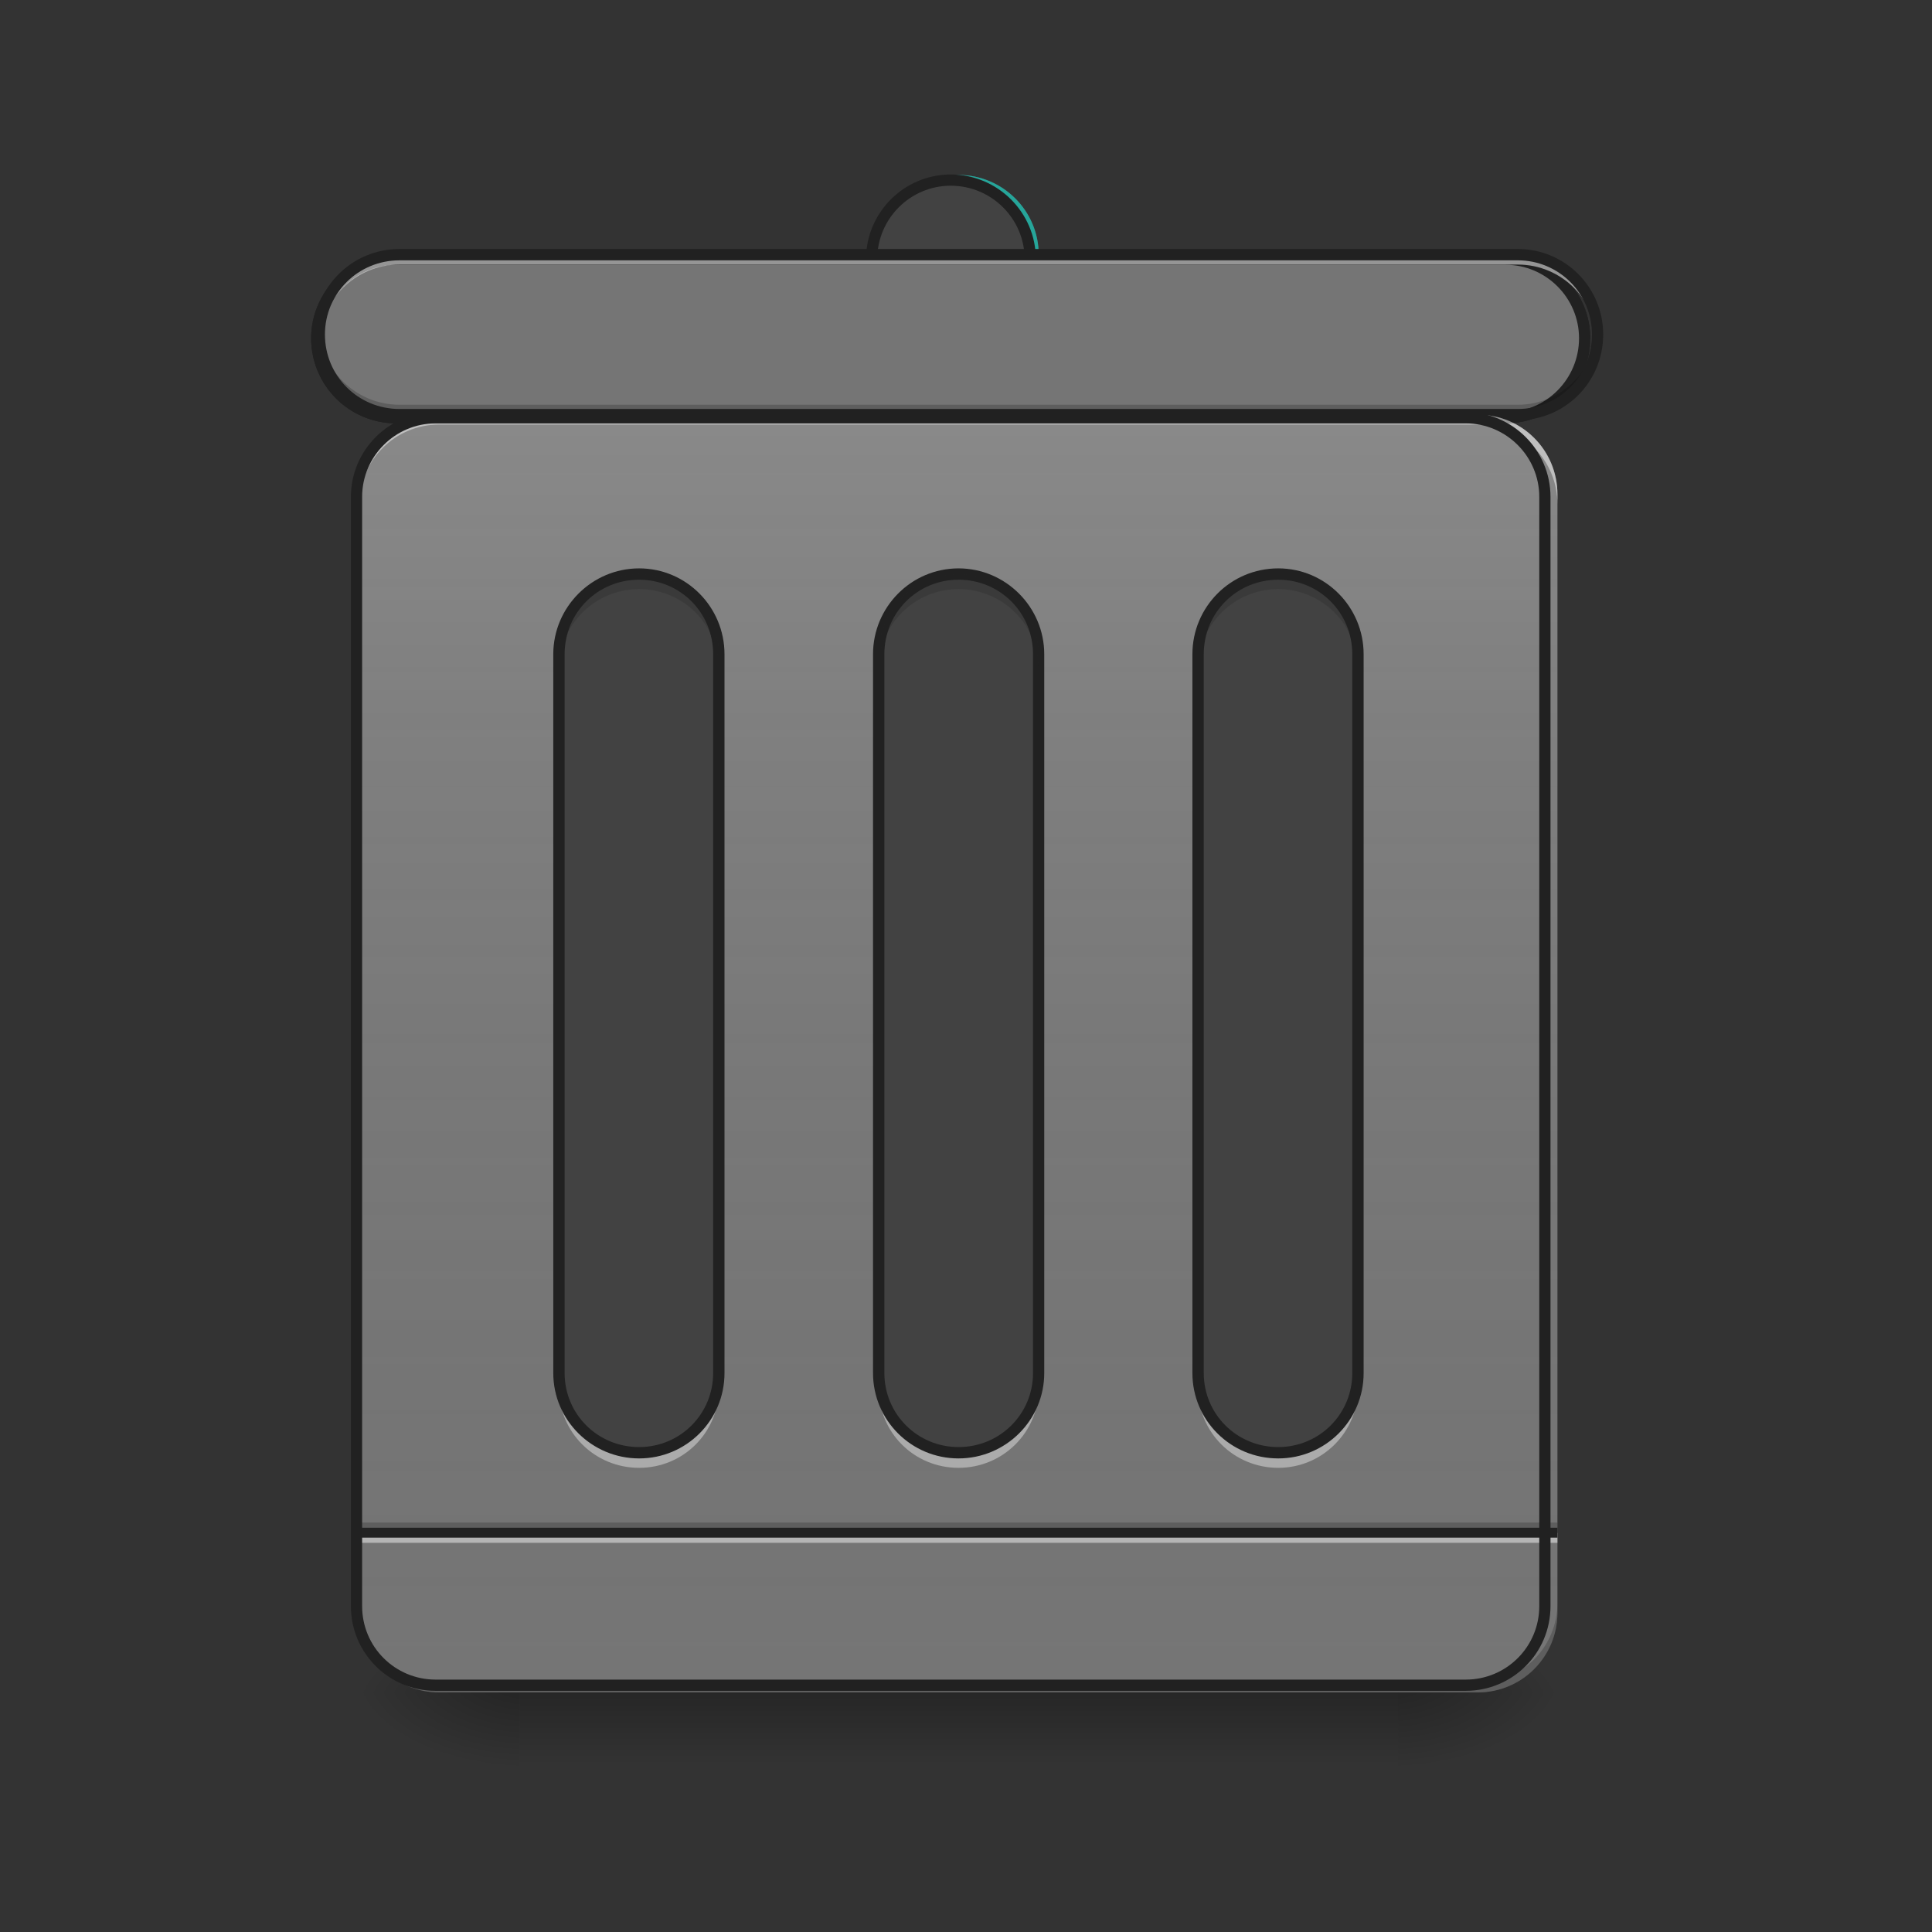 <?xml version="1.0" encoding="UTF-8"?>
<svg xmlns="http://www.w3.org/2000/svg" xmlns:xlink="http://www.w3.org/1999/xlink" width="16px" height="16px" viewBox="0 0 16 16" version="1.1">
<rect x="0" y="0" width="16" height="16" fill="#333333" stroke="none"/>
<defs>
<linearGradient id="linear0" gradientUnits="userSpaceOnUse" x1="254" y1="233.5" x2="254" y2="254.667" gradientTransform="matrix(0.031,0,0,0.031,-0,6.719)">
<stop offset="0" style="stop-color:rgb(0%,0%,0%);stop-opacity:0.275;"/>
<stop offset="1" style="stop-color:rgb(0%,0%,0%);stop-opacity:0;"/>
</linearGradient>
<radialGradient id="radial0" gradientUnits="userSpaceOnUse" cx="450.909" cy="189.579" fx="450.909" fy="189.579" r="21.167" gradientTransform="matrix(0,-0.039,-0.07,-0,24.742,31.798)">
<stop offset="0" style="stop-color:rgb(0%,0%,0%);stop-opacity:0.314;"/>
<stop offset="0.222" style="stop-color:rgb(0%,0%,0%);stop-opacity:0.275;"/>
<stop offset="1" style="stop-color:rgb(0%,0%,0%);stop-opacity:0;"/>
</radialGradient>
<radialGradient id="radial1" gradientUnits="userSpaceOnUse" cx="450.909" cy="189.579" fx="450.909" fy="189.579" r="21.167" gradientTransform="matrix(-0,0.039,0.07,0,-8.866,-3.764)">
<stop offset="0" style="stop-color:rgb(0%,0%,0%);stop-opacity:0.314;"/>
<stop offset="0.222" style="stop-color:rgb(0%,0%,0%);stop-opacity:0.275;"/>
<stop offset="1" style="stop-color:rgb(0%,0%,0%);stop-opacity:0;"/>
</radialGradient>
<radialGradient id="radial2" gradientUnits="userSpaceOnUse" cx="450.909" cy="189.579" fx="450.909" fy="189.579" r="21.167" gradientTransform="matrix(-0,-0.039,0.07,-0,-8.866,31.798)">
<stop offset="0" style="stop-color:rgb(0%,0%,0%);stop-opacity:0.314;"/>
<stop offset="0.222" style="stop-color:rgb(0%,0%,0%);stop-opacity:0.275;"/>
<stop offset="1" style="stop-color:rgb(0%,0%,0%);stop-opacity:0;"/>
</radialGradient>
<radialGradient id="radial3" gradientUnits="userSpaceOnUse" cx="450.909" cy="189.579" fx="450.909" fy="189.579" r="21.167" gradientTransform="matrix(0,0.039,-0.07,0,24.742,-3.764)">
<stop offset="0" style="stop-color:rgb(0%,0%,0%);stop-opacity:0.314;"/>
<stop offset="0.222" style="stop-color:rgb(0%,0%,0%);stop-opacity:0.275;"/>
<stop offset="1" style="stop-color:rgb(0%,0%,0%);stop-opacity:0;"/>
</radialGradient>
<linearGradient id="linear1" gradientUnits="userSpaceOnUse" x1="275.167" y1="233.5" x2="275.167" y2="-147.5" gradientTransform="matrix(0.031,0,0,0.031,0,6.719)">
<stop offset="0" style="stop-color:rgb(34.51%,34.51%,34.51%);stop-opacity:0;"/>
<stop offset="1" style="stop-color:rgb(98.039%,98.039%,98.039%);stop-opacity:0.196;"/>
</linearGradient>
</defs>
<g id="surface1">
<path style=" stroke:none;fill-rule:nonzero;fill:url(#linear0);" d="M 4.301 14.016 L 11.578 14.016 L 11.578 14.68 L 4.301 14.68 Z M 4.301 14.016 "/>
<path style=" stroke:none;fill-rule:nonzero;fill:url(#radial0);" d="M 11.578 14.016 L 12.898 14.016 L 12.898 13.355 L 11.578 13.355 Z M 11.578 14.016 "/>
<path style=" stroke:none;fill-rule:nonzero;fill:url(#radial1);" d="M 4.301 14.016 L 2.977 14.016 L 2.977 14.68 L 4.301 14.68 Z M 4.301 14.016 "/>
<path style=" stroke:none;fill-rule:nonzero;fill:url(#radial2);" d="M 4.301 14.016 L 2.977 14.016 L 2.977 13.355 L 4.301 13.355 Z M 4.301 14.016 "/>
<path style=" stroke:none;fill-rule:nonzero;fill:url(#radial3);" d="M 11.578 14.016 L 12.898 14.016 L 12.898 14.68 L 11.578 14.68 Z M 11.578 14.016 "/>
<path style=" stroke:none;fill-rule:nonzero;fill:rgb(45.882%,45.882%,45.882%);fill-opacity:1;" d="M 3.637 3.434 L 12.238 3.434 C 12.602 3.434 12.898 3.73 12.898 4.094 L 12.898 13.355 C 12.898 13.723 12.602 14.016 12.238 14.016 L 3.637 14.016 C 3.273 14.016 2.977 13.723 2.977 13.355 L 2.977 4.094 C 2.977 3.73 3.273 3.434 3.637 3.434 Z M 3.637 3.434 "/>
<path style=" stroke:none;fill-rule:nonzero;fill:rgb(0%,0%,0%);fill-opacity:0.196;" d="M 2.977 12.609 L 12.898 12.609 L 12.898 12.695 L 2.977 12.695 Z M 2.977 12.609 "/>
<path style=" stroke:none;fill-rule:nonzero;fill:rgb(90.196%,90.196%,90.196%);fill-opacity:0.588;" d="M 2.977 12.695 L 12.898 12.695 L 12.898 12.777 L 2.977 12.777 Z M 2.977 12.695 "/>
<path style=" stroke:none;fill-rule:nonzero;fill:rgb(12.941%,12.941%,12.941%);fill-opacity:0.992;" d="M 2.977 12.652 L 12.898 12.652 L 12.898 12.734 L 2.977 12.734 Z M 2.977 12.652 "/>
<path style=" stroke:none;fill-rule:nonzero;fill:url(#linear1);" d="M 3.637 3.434 L 12.238 3.434 C 12.602 3.434 12.898 3.73 12.898 4.094 L 12.898 13.355 C 12.898 13.723 12.602 14.016 12.238 14.016 L 3.637 14.016 C 3.273 14.016 2.977 13.723 2.977 13.355 L 2.977 4.094 C 2.977 3.73 3.273 3.434 3.637 3.434 Z M 3.637 3.434 "/>
<path style=" stroke:none;fill-rule:nonzero;fill:rgb(25.882%,25.882%,25.882%);fill-opacity:1;" d="M 7.938 4.754 C 8.305 4.754 8.602 5.051 8.602 5.418 L 8.602 11.371 C 8.602 11.734 8.305 12.031 7.938 12.031 C 7.574 12.031 7.277 11.734 7.277 11.371 L 7.277 5.418 C 7.277 5.051 7.574 4.754 7.938 4.754 Z M 7.938 4.754 "/>
<path style=" stroke:none;fill-rule:nonzero;fill:rgb(27.059%,35.294%,39.216%);fill-opacity:1;" d="M 7.938 1.449 C 8.305 1.449 8.602 1.746 8.602 2.109 C 8.602 2.477 8.305 2.77 7.938 2.77 C 7.574 2.77 7.277 2.477 7.277 2.109 C 7.277 1.746 7.574 1.449 7.938 1.449 Z M 7.938 1.449 "/>
<path style=" stroke:none;fill-rule:nonzero;fill:rgb(14.902%,65.098%,60.392%);fill-opacity:1;" d="M 7.938 1.449 C 8.305 1.449 8.602 1.746 8.602 2.109 C 8.602 2.477 8.305 2.77 7.938 2.77 C 7.574 2.77 7.277 2.477 7.277 2.109 C 7.277 1.746 7.574 1.449 7.938 1.449 Z M 7.938 1.449 "/>
<path style="fill-rule:nonzero;fill:rgb(25.882%,25.882%,25.882%);fill-opacity:1;stroke-width:3;stroke-linecap:round;stroke-linejoin:miter;stroke:rgb(12.941%,12.941%,12.941%);stroke-opacity:1;stroke-miterlimit:4;" d="M 253.976 -168.629 C 265.725 -168.629 275.224 -159.13 275.224 -147.506 C 275.224 -135.758 265.725 -126.383 253.976 -126.383 C 242.352 -126.383 232.853 -135.758 232.853 -147.506 C 232.853 -159.13 242.352 -168.629 253.976 -168.629 Z M 253.976 -168.629 " transform="matrix(0.031,0,0,0.031,0,6.719)"/>
<path style="fill-rule:nonzero;fill:rgb(9.804%,72.941%,61.176%);fill-opacity:1;stroke-width:3;stroke-linecap:round;stroke-linejoin:miter;stroke:rgb(12.941%,12.941%,12.941%);stroke-opacity:1;stroke-miterlimit:4;" d="M 105.865 -147.506 L 402.212 -147.506 C 413.835 -147.506 423.335 -138.007 423.335 -126.383 C 423.335 -114.635 413.835 -105.135 402.212 -105.135 L 105.865 -105.135 C 94.116 -105.135 84.617 -114.635 84.617 -126.383 C 84.617 -138.007 94.116 -147.506 105.865 -147.506 Z M 105.865 -147.506 " transform="matrix(0.031,0,0,0.031,0,6.719)"/>
<path style="fill-rule:nonzero;fill:rgb(45.882%,45.882%,45.882%);fill-opacity:1;stroke-width:3;stroke-linecap:round;stroke-linejoin:miter;stroke:rgb(12.941%,12.941%,12.941%);stroke-opacity:1;stroke-miterlimit:4;" d="M 105.865 -147.506 L 402.212 -147.506 C 413.835 -147.506 423.335 -138.007 423.335 -126.383 C 423.335 -114.635 413.835 -105.135 402.212 -105.135 L 105.865 -105.135 C 94.116 -105.135 84.617 -114.635 84.617 -126.383 C 84.617 -138.007 94.116 -147.506 105.865 -147.506 Z M 105.865 -147.506 " transform="matrix(0.031,0,0,0.031,0,6.719)"/>
<path style=" stroke:none;fill-rule:nonzero;fill:rgb(25.882%,25.882%,25.882%);fill-opacity:1;" d="M 5.293 4.754 C 5.656 4.754 5.953 5.051 5.953 5.418 L 5.953 11.371 C 5.953 11.734 5.656 12.031 5.293 12.031 C 4.926 12.031 4.629 11.734 4.629 11.371 L 4.629 5.418 C 4.629 5.051 4.926 4.754 5.293 4.754 Z M 5.293 4.754 "/>
<path style=" stroke:none;fill-rule:nonzero;fill:rgb(25.882%,25.882%,25.882%);fill-opacity:1;" d="M 10.586 4.754 C 10.949 4.754 11.246 5.051 11.246 5.418 L 11.246 11.371 C 11.246 11.734 10.949 12.031 10.586 12.031 C 10.219 12.031 9.922 11.734 9.922 11.371 L 9.922 5.418 C 9.922 5.051 10.219 4.754 10.586 4.754 Z M 10.586 4.754 "/>
<path style=" stroke:none;fill-rule:nonzero;fill:rgb(90.196%,90.196%,90.196%);fill-opacity:0.588;" d="M 3.309 2.109 C 2.941 2.109 2.645 2.406 2.645 2.77 L 2.645 2.855 C 2.645 2.488 2.941 2.191 3.309 2.191 L 12.57 2.191 C 12.934 2.191 13.23 2.488 13.23 2.855 L 13.23 2.77 C 13.23 2.406 12.934 2.109 12.57 2.109 Z M 3.309 2.109 "/>
<path style=" stroke:none;fill-rule:nonzero;fill:rgb(0%,0%,0%);fill-opacity:0.196;" d="M 3.309 3.434 C 2.941 3.434 2.645 3.137 2.645 2.77 L 2.645 2.688 C 2.645 3.055 2.941 3.352 3.309 3.352 L 12.57 3.352 C 12.934 3.352 13.23 3.055 13.23 2.688 L 13.23 2.77 C 13.23 3.137 12.934 3.434 12.57 3.434 Z M 3.309 3.434 "/>
<path style=" stroke:none;fill-rule:nonzero;fill:rgb(12.941%,12.941%,12.941%);fill-opacity:1;" d="M 3.309 2.062 C 2.914 2.062 2.598 2.379 2.598 2.77 C 2.598 3.164 2.914 3.48 3.309 3.48 L 12.57 3.48 C 12.961 3.48 13.277 3.164 13.277 2.77 C 13.277 2.379 12.961 2.062 12.57 2.062 Z M 3.309 2.156 L 12.57 2.156 C 12.91 2.156 13.184 2.43 13.184 2.77 C 13.184 3.113 12.91 3.387 12.57 3.387 L 3.309 3.387 C 2.965 3.387 2.691 3.113 2.691 2.77 C 2.691 2.43 2.965 2.156 3.309 2.156 Z M 3.309 2.156 "/>
<path style=" stroke:none;fill-rule:nonzero;fill:rgb(90.196%,90.196%,90.196%);fill-opacity:0.588;" d="M 3.637 3.434 C 3.273 3.434 2.977 3.727 2.977 4.094 L 2.977 4.176 C 2.977 3.809 3.273 3.516 3.637 3.516 L 12.238 3.516 C 12.605 3.516 12.898 3.809 12.898 4.176 L 12.898 4.094 C 12.898 3.727 12.605 3.434 12.238 3.434 Z M 3.637 3.434 "/>
<path style=" stroke:none;fill-rule:nonzero;fill:rgb(0%,0%,0%);fill-opacity:0.196;" d="M 3.637 14.016 C 3.273 14.016 2.977 13.723 2.977 13.355 L 2.977 13.273 C 2.977 13.641 3.273 13.934 3.637 13.934 L 12.238 13.934 C 12.605 13.934 12.898 13.641 12.898 13.273 L 12.898 13.355 C 12.898 13.723 12.605 14.016 12.238 14.016 Z M 3.637 14.016 "/>
<path style="fill:none;stroke-width:3;stroke-linecap:round;stroke-linejoin:miter;stroke:rgb(12.941%,12.941%,12.941%);stroke-opacity:1;stroke-miterlimit:4;" d="M 116.364 -105.135 L 391.588 -105.135 C 403.211 -105.135 412.711 -95.636 412.711 -84.013 L 412.711 212.334 C 412.711 224.083 403.211 233.457 391.588 233.457 L 116.364 233.457 C 104.74 233.457 95.241 224.083 95.241 212.334 L 95.241 -84.013 C 95.241 -95.636 104.74 -105.135 116.364 -105.135 Z M 116.364 -105.135 " transform="matrix(0.031,0,0,0.031,0,6.719)"/>
<path style=" stroke:none;fill-rule:nonzero;fill:rgb(100%,100%,100%);fill-opacity:0.392;" d="M 4.629 11.387 L 4.629 11.496 C 4.629 11.863 4.926 12.156 5.293 12.156 C 5.66 12.156 5.953 11.863 5.953 11.496 L 5.953 11.387 C 5.953 11.754 5.66 12.047 5.293 12.047 C 4.926 12.047 4.629 11.754 4.629 11.387 Z M 7.277 11.387 L 7.277 11.496 C 7.277 11.863 7.57 12.156 7.938 12.156 C 8.305 12.156 8.602 11.863 8.602 11.496 L 8.602 11.387 C 8.602 11.754 8.305 12.047 7.938 12.047 C 7.57 12.047 7.277 11.754 7.277 11.387 Z M 9.922 11.387 L 9.922 11.496 C 9.922 11.863 10.219 12.156 10.586 12.156 C 10.949 12.156 11.246 11.863 11.246 11.496 L 11.246 11.387 C 11.246 11.754 10.949 12.047 10.586 12.047 C 10.219 12.047 9.922 11.754 9.922 11.387 Z M 9.922 11.387 "/>
<path style=" stroke:none;fill-rule:nonzero;fill:rgb(12.941%,12.941%,12.941%);fill-opacity:1;" d="M 7.938 4.707 C 7.547 4.707 7.23 5.027 7.23 5.418 L 7.23 11.371 C 7.23 11.762 7.547 12.078 7.938 12.078 C 8.328 12.078 8.648 11.762 8.648 11.371 L 8.648 5.418 C 8.648 5.027 8.328 4.707 7.938 4.707 Z M 7.938 4.801 C 8.281 4.801 8.555 5.074 8.555 5.418 L 8.555 11.371 C 8.555 11.711 8.281 11.984 7.938 11.984 C 7.598 11.984 7.324 11.711 7.324 11.371 L 7.324 5.418 C 7.324 5.074 7.598 4.801 7.938 4.801 Z M 7.938 4.801 "/>
<path style=" stroke:none;fill-rule:nonzero;fill:rgb(12.941%,12.941%,12.941%);fill-opacity:1;" d="M 5.293 4.707 C 4.902 4.707 4.582 5.027 4.582 5.418 L 4.582 11.371 C 4.582 11.762 4.902 12.078 5.293 12.078 C 5.684 12.078 6 11.762 6 11.371 L 6 5.418 C 6 5.027 5.684 4.707 5.293 4.707 Z M 5.293 4.801 C 5.633 4.801 5.906 5.074 5.906 5.418 L 5.906 11.371 C 5.906 11.711 5.633 11.984 5.293 11.984 C 4.949 11.984 4.676 11.711 4.676 11.371 L 4.676 5.418 C 4.676 5.074 4.949 4.801 5.293 4.801 Z M 5.293 4.801 "/>
<path style=" stroke:none;fill-rule:nonzero;fill:rgb(13.725%,13.725%,13.725%);fill-opacity:0.235;" d="M 5.293 4.754 C 4.926 4.754 4.629 5.051 4.629 5.418 L 4.629 5.543 C 4.629 5.176 4.926 4.879 5.293 4.879 C 5.66 4.879 5.953 5.176 5.953 5.543 L 5.953 5.418 C 5.953 5.051 5.66 4.754 5.293 4.754 Z M 7.938 4.754 C 7.57 4.754 7.277 5.051 7.277 5.418 L 7.277 5.543 C 7.277 5.176 7.57 4.879 7.938 4.879 C 8.305 4.879 8.602 5.176 8.602 5.543 L 8.602 5.418 C 8.602 5.051 8.305 4.754 7.938 4.754 Z M 10.586 4.754 C 10.219 4.754 9.922 5.051 9.922 5.418 L 9.922 5.543 C 9.922 5.176 10.219 4.879 10.586 4.879 C 10.949 4.879 11.246 5.176 11.246 5.543 L 11.246 5.418 C 11.246 5.051 10.949 4.754 10.586 4.754 Z M 10.586 4.754 "/>
<path style=" stroke:none;fill-rule:nonzero;fill:rgb(12.941%,12.941%,12.941%);fill-opacity:1;" d="M 10.586 4.707 C 10.191 4.707 9.875 5.027 9.875 5.418 L 9.875 11.371 C 9.875 11.762 10.191 12.078 10.586 12.078 C 10.977 12.078 11.293 11.762 11.293 11.371 L 11.293 5.418 C 11.293 5.027 10.977 4.707 10.586 4.707 Z M 10.586 4.801 C 10.926 4.801 11.199 5.074 11.199 5.418 L 11.199 11.371 C 11.199 11.711 10.926 11.984 10.586 11.984 C 10.242 11.984 9.969 11.711 9.969 11.371 L 9.969 5.418 C 9.969 5.074 10.242 4.801 10.586 4.801 Z M 10.586 4.801 "/>
</g>
</svg>
